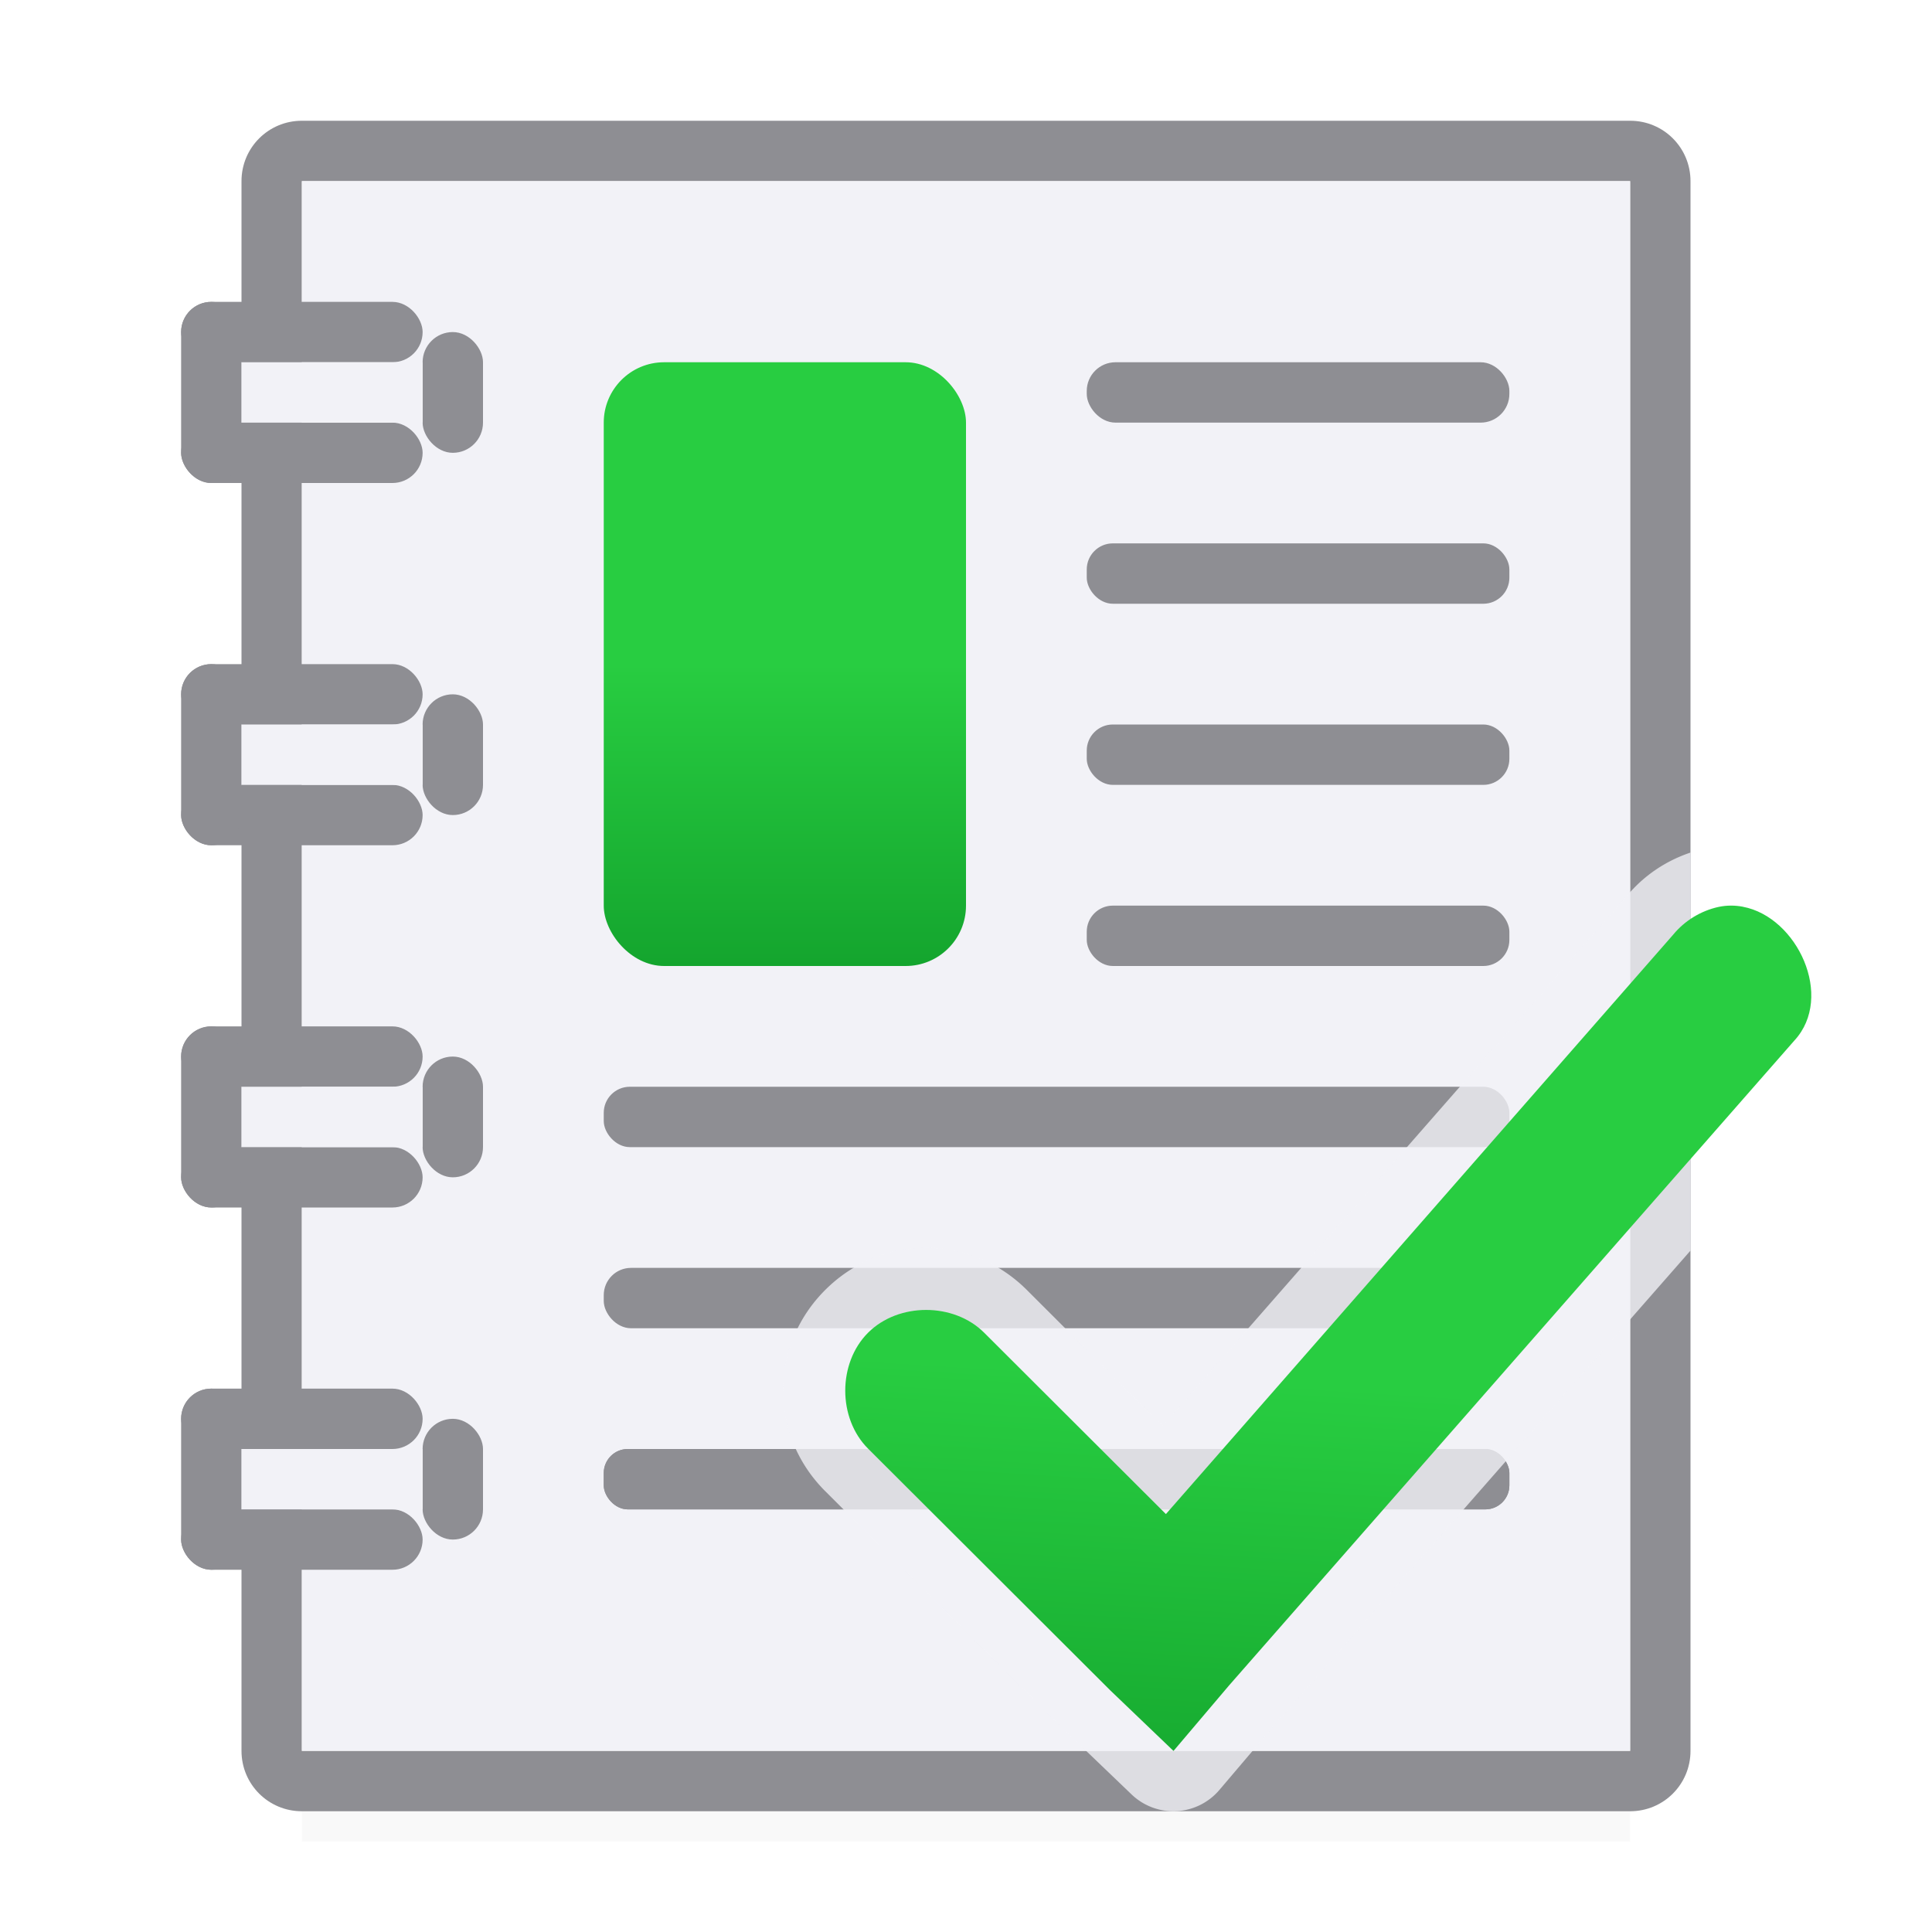 <svg viewBox="0 0 32 32" xmlns="http://www.w3.org/2000/svg" xmlns:xlink="http://www.w3.org/1999/xlink"><filter id="a" color-interpolation-filters="sRGB" height="1.116" width="1.124" x="-.062" y="-.058"><feGaussianBlur stdDeviation=".62"/></filter><linearGradient id="b"><stop offset="0" stop-color="#007d1b"/><stop offset="1" stop-color="#28cd41"/></linearGradient><linearGradient id="c" gradientUnits="userSpaceOnUse" x1="-5.186" x2="-4.237" xlink:href="#b" y1="36.339" y2="21.288"/><linearGradient id="d" gradientUnits="userSpaceOnUse" x1="-3" x2="-3" xlink:href="#b" y1="21" y2="11"/><path d="m5 26.907h22v3.593h-22z" filter="url(#a)" opacity=".15" stroke-width="1.033"/><path d="m5 2c-.554 0-1 .446-1 1v26c0 .554.446 1 1 1h22c.554 0 1-.446 1-1v-26c0-.554-.446-1-1-1zm0 1h22v26h-22z" fill="#8e8e93"/><path d="m5 3v26h22v-26z" fill="#f2f2f7"/><g fill="#8e8e93"><rect fill="url(#d)" height="10" ry="1" width="6" x="10" y="6"/><g fill="#8e8e93"><rect height="1" ry=".476" width="7" x="18" y="6"/><rect height="1" ry=".398" width="15" x="10" y="24"/><rect height="1" ry=".432" width="7" x="18" y="9"/><rect height="1" ry=".452" width="15" x="10" y="21"/><rect height="1" ry=".432" width="15" x="10" y="18"/><rect height="1" ry=".432" width="7" x="18" y="12"/><rect height="1" ry=".432" width="7" x="18" y="15"/><rect height="1" ry=".398" width="15" x="10" y="24"/></g></g><g fill="#8e8e93"><rect height="1" ry=".5" width="4" x="3" y="5"/><rect height="1" ry=".5" width="4" x="3" y="7"/><rect height="2" ry=".5" width="1" x="7" y="5.5"/><rect height="3" ry=".5" width="1" x="3" y="5"/></g><path d="m4 6h3v1h-3z" fill="#f2f2f7"/><g fill="#8e8e93"><rect height="1" ry=".5" width="4" x="3" y="11"/><rect height="1" ry=".5" width="4" x="3" y="13"/><rect height="2" ry=".5" width="1" x="7" y="11.5"/><rect height="3" ry=".5" width="1" x="3" y="11"/></g><path d="m4 12h3v1h-3z" fill="#f2f2f7"/><g fill="#8e8e93"><rect height="1" ry=".5" width="4" x="3" y="17"/><rect height="1" ry=".5" width="4" x="3" y="19"/><rect height="2" ry=".5" width="1" x="7" y="17.5"/><rect height="3" ry=".5" width="1" x="3" y="17"/></g><path d="m4 18h3v1h-3z" fill="#f2f2f7"/><g fill="#8e8e93"><rect height="1" ry=".5" width="4" x="3" y="23"/><rect height="1" ry=".5" width="4" x="3" y="25"/><rect height="2" ry=".5" width="1" x="7" y="23.5"/><rect height="3" ry=".5" width="1" x="3" y="23"/></g><path d="m4 24h3v1h-3z" fill="#f2f2f7"/><path d="m28 14.121c-.412.139-.777.383-1.057.723 0 0-.002.002-.002.002l-7.68 8.771-2.254-2.252c-.933-.931-2.405-.931-3.338 0-.933.931-.933 2.403 0 3.334l4.014 4.006a1 1 0 0 0 .016.016l1.045 1.002a1 1 0 0 0 1.453-.076l.916-1.078 6.887-7.855z" fill="#f2f2f7" fill-opacity=".784"/><path d="m28.867 15.018c-.129-.024-.262-.026-.4.003-.293.063-.563.228-.753.459l-8.403 9.598-3.01-3.004c-.503-.503-1.42-.503-1.923 0-.504.503-.504 1.417 0 1.92l4.014 4.006 1.045 1.001.92-1.085 9.365-10.683c.664-.722.047-2.045-.854-2.214z" fill="url(#c)"/></svg>
